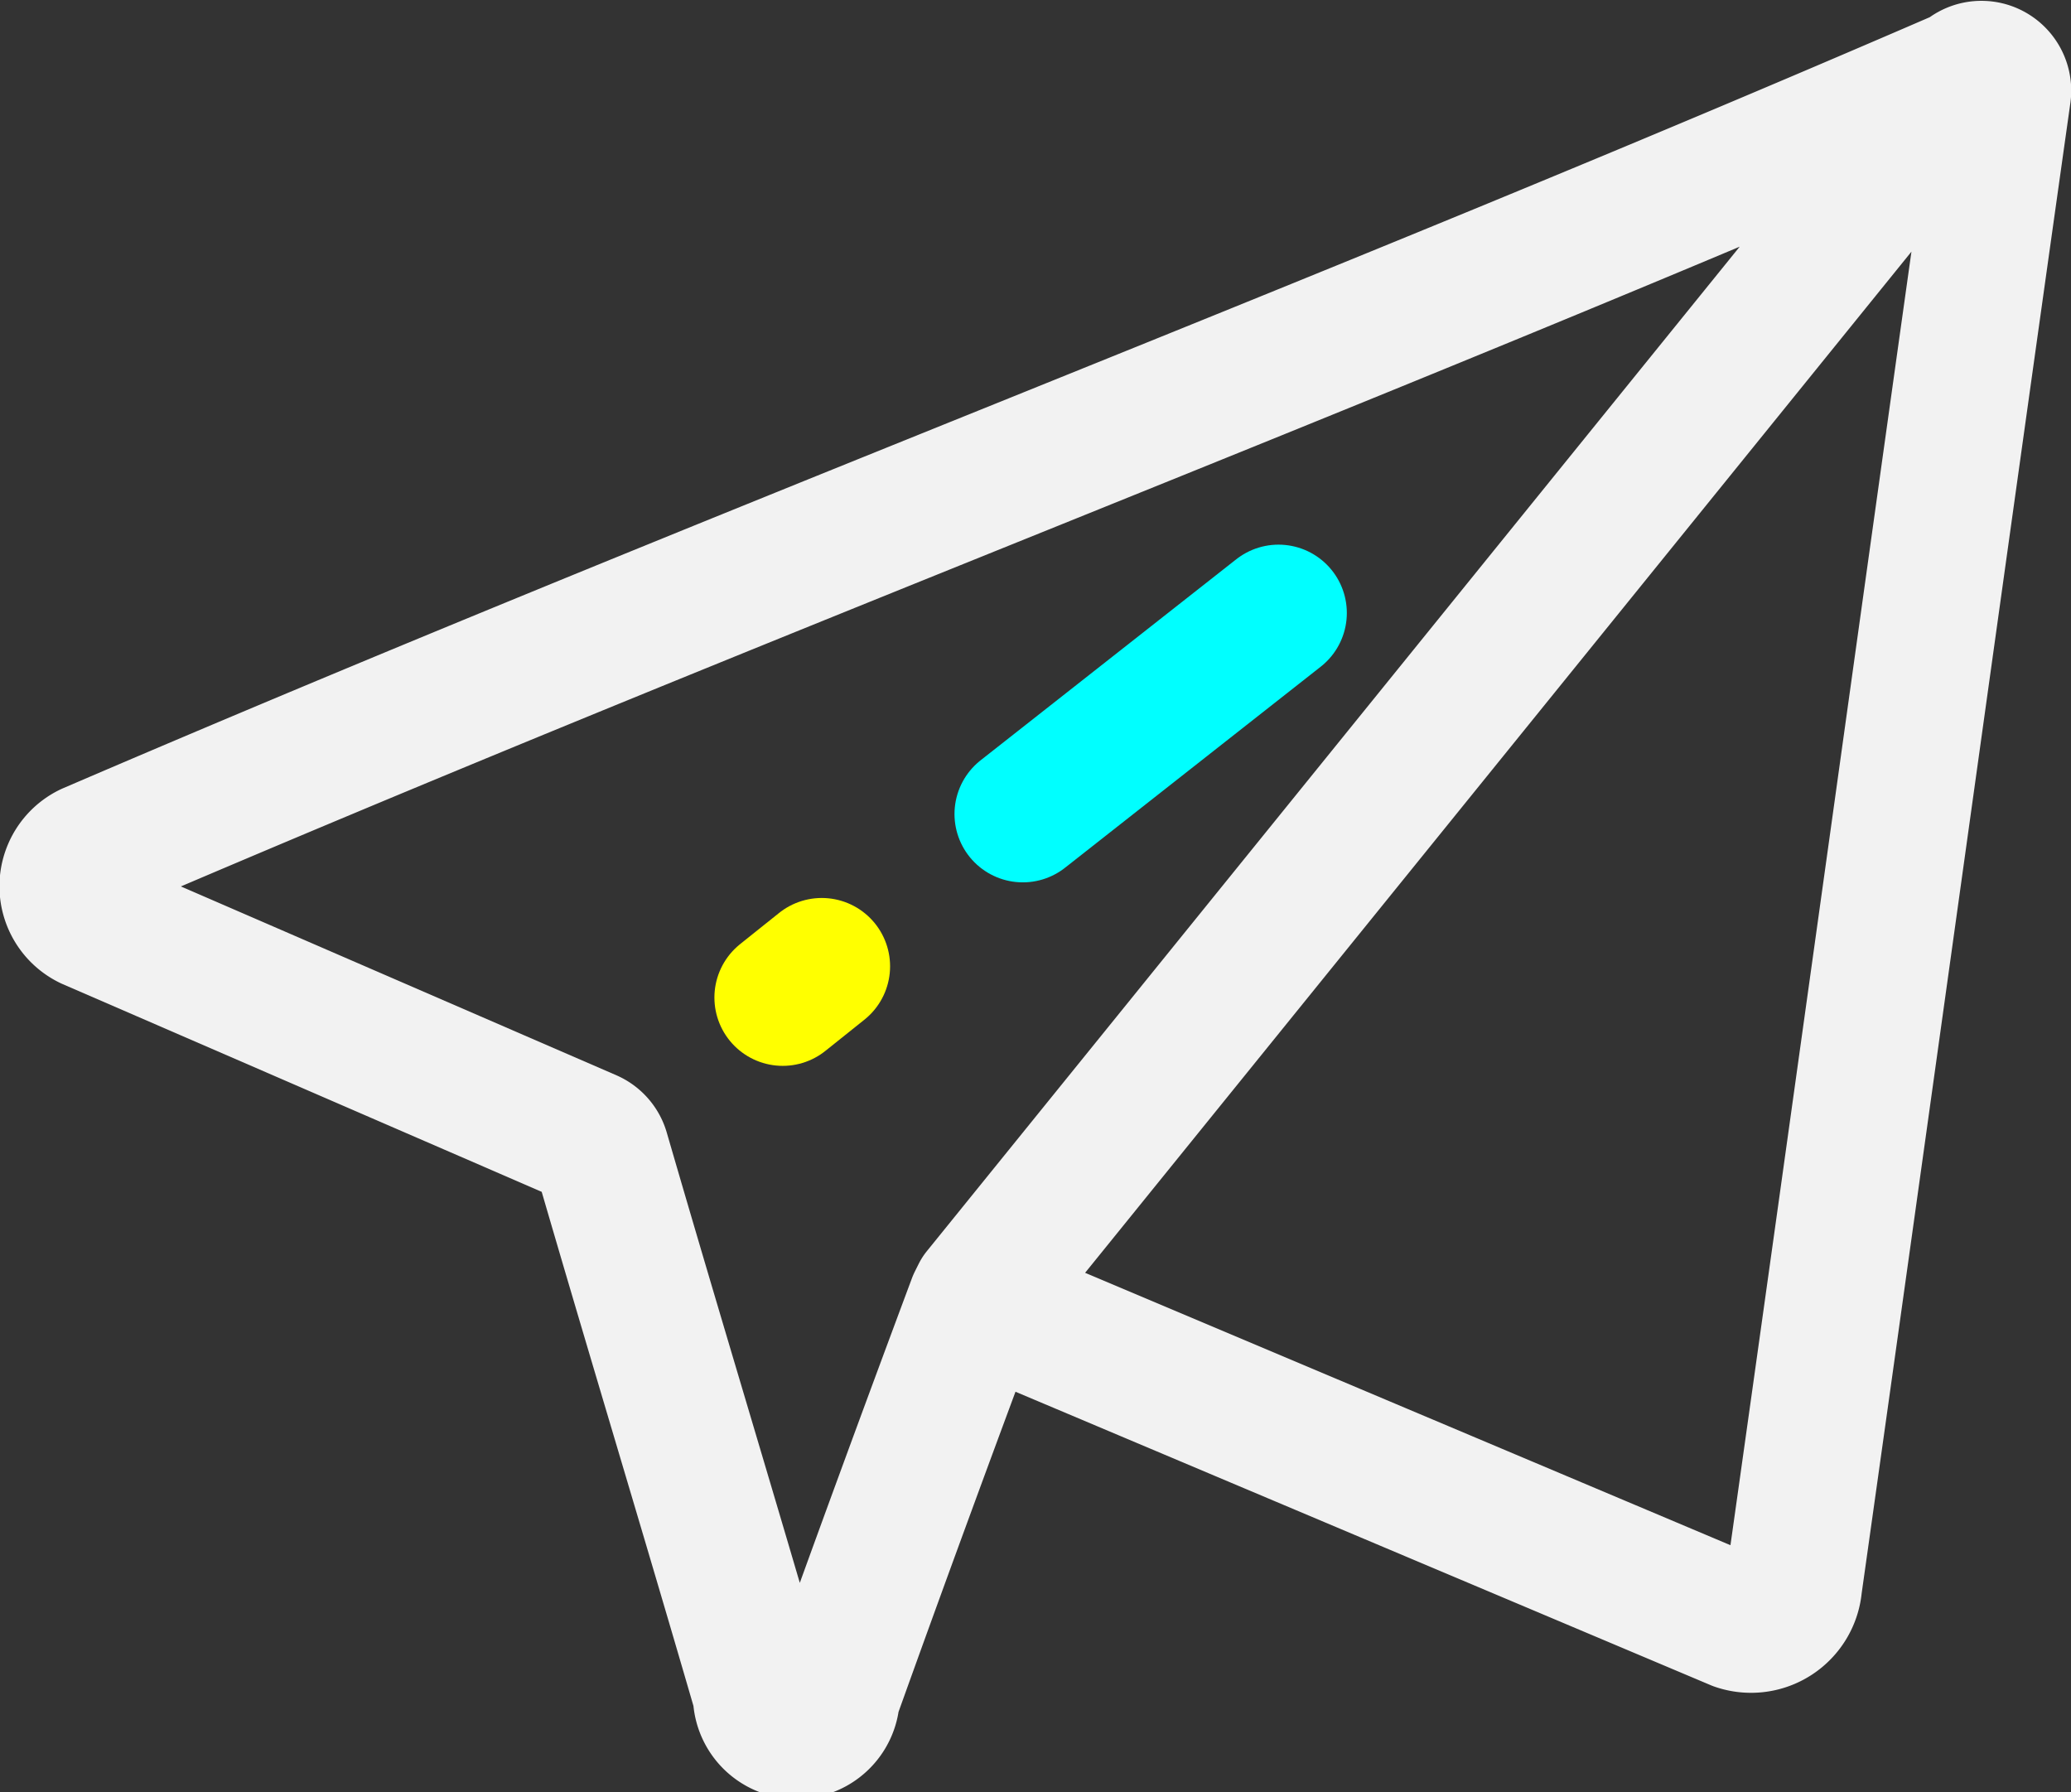 <svg xmlns="http://www.w3.org/2000/svg" viewBox="0 0 106.1 91.8"><rect x="0" y="0" width="106.1" height="91.8" fill="#333333" stroke="none"/><defs><style>.cls-1,.cls-2,.cls-3{fill:none;stroke-linecap:round;stroke-linejoin:round;stroke-width:7px;}.cls-1{stroke:#f2f2f2;}.cls-2{stroke:#ff0;}.cls-3{stroke:aqua;}</style></defs><g id="Layer_2" data-name="Layer 2"><g id="Layer_1-2" data-name="Layer 1"><path class="cls-1" d="M100.7,3.9C67.9,18.1,37.4,29.5,4.6,43.6a2,2,0,0,0,0,3.6L30.2,58.3a1.1,1.1,0,0,1,.6.7c2.7,9.3,5.5,18.5,8.2,27.8a1.8,1.8,0,0,0,3.6.1C45,80.2,47.5,73.4,50,66.7l.2-.4L100.7,3.9a1.1,1.1,0,0,1,1.9.9C99,30.3,95.5,55.7,91.9,81.2A2.2,2.2,0,0,1,89,83.1L51.8,67.4"/><path class="cls-2" d="M40.1,51.1l2-1.6"/><line class="cls-3" x1="52.4" y1="41.7" x2="65.5" y2="31.4"/></g></g></svg>